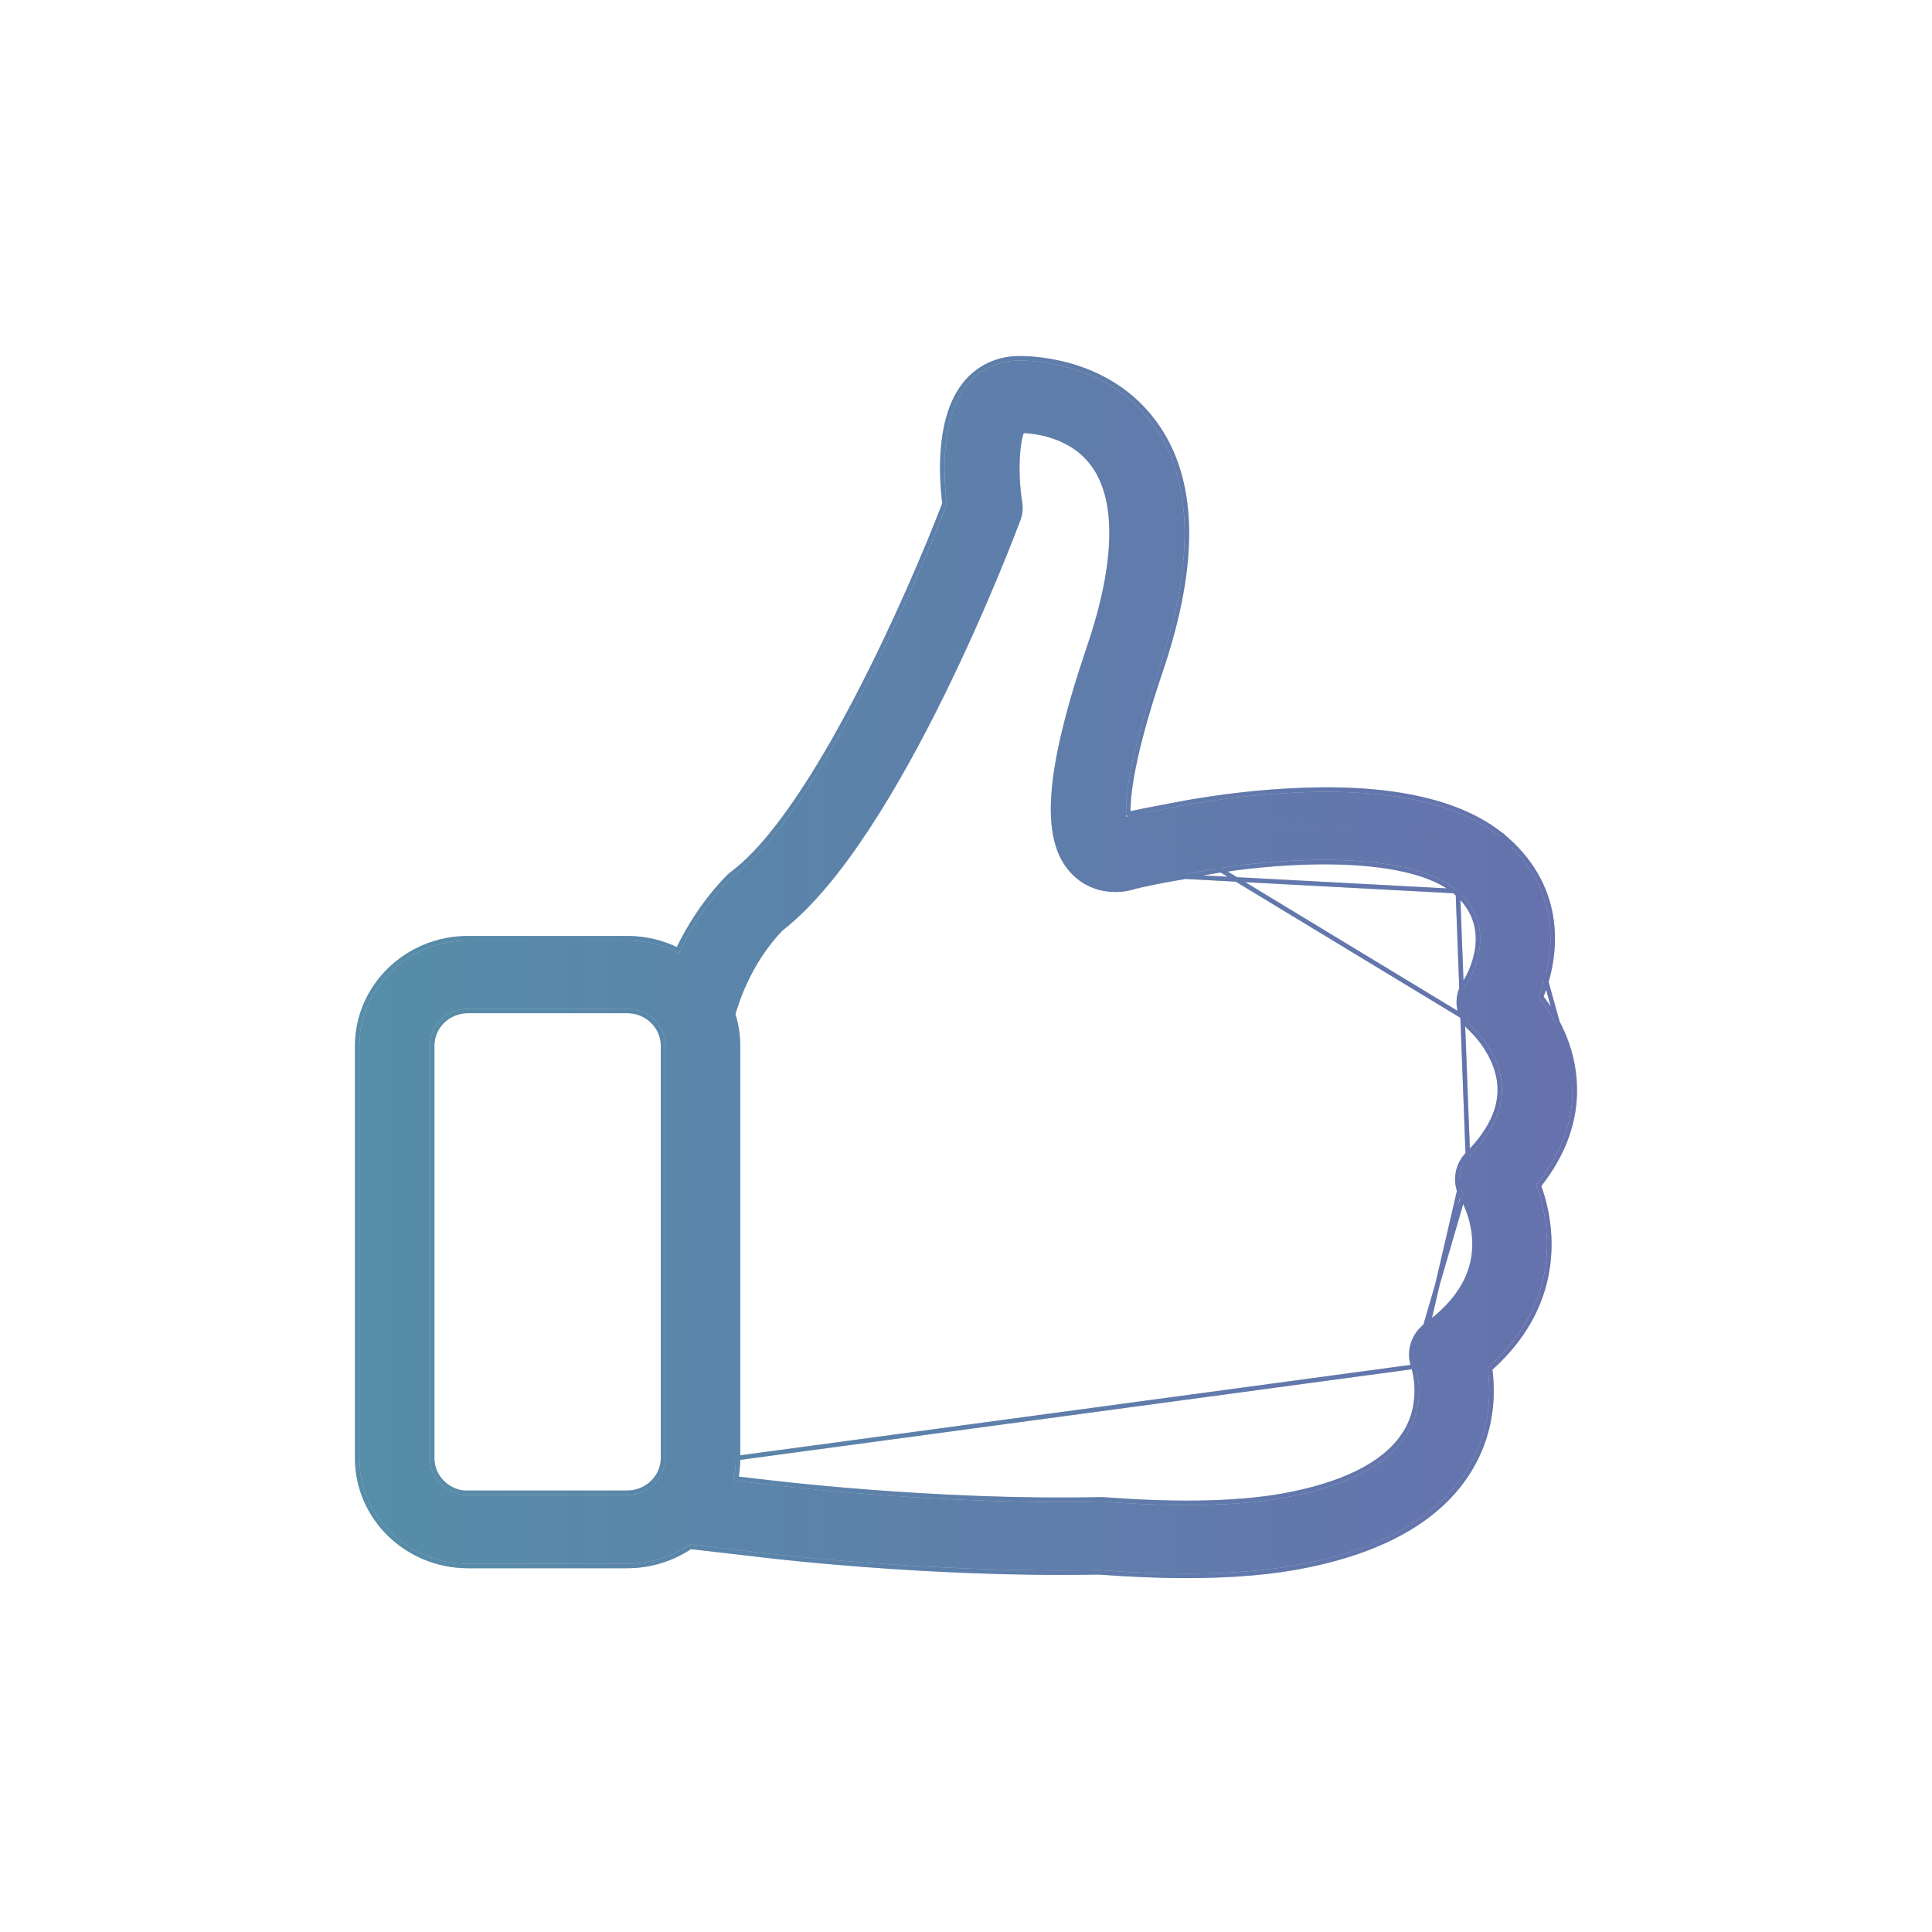 <svg width="43" height="43" viewBox="0 0 43 43" fill="none" xmlns="http://www.w3.org/2000/svg">
<g filter="url(#filter0_d)">
<path d="M26.19 18.356C26.759 17.65 27.032 16.893 26.997 16.114C26.963 15.256 26.567 14.584 26.242 14.172C26.62 13.257 26.765 11.817 25.505 10.699C24.581 9.881 23.013 9.514 20.84 9.616C19.313 9.683 18.035 9.96 17.983 9.971H17.977C17.687 10.022 17.379 10.084 17.065 10.152C17.042 9.791 17.106 8.893 17.791 6.872C18.604 4.466 18.558 2.625 17.64 1.395C16.676 0.102 15.136 0 14.684 0C14.248 0 13.847 0.175 13.562 0.497C12.918 1.225 12.993 2.569 13.075 3.19C12.308 5.189 10.159 10.089 8.341 11.45C8.306 11.473 8.277 11.501 8.248 11.53C7.714 12.077 7.353 12.67 7.109 13.19C6.767 13.008 6.378 12.907 5.959 12.907H2.417C1.08 12.907 0 13.963 0 15.256V24.431C0 25.73 1.086 26.78 2.417 26.78H5.959C6.476 26.78 6.958 26.621 7.353 26.351L8.718 26.509C8.927 26.537 12.645 26.994 16.461 26.921C17.152 26.972 17.803 27 18.407 27C19.447 27 20.352 26.921 21.108 26.762C22.885 26.396 24.099 25.662 24.715 24.584C25.185 23.759 25.185 22.94 25.109 22.421C26.265 21.405 26.469 20.281 26.428 19.49C26.405 19.033 26.3 18.643 26.19 18.356ZM2.417 25.255C1.946 25.255 1.569 24.882 1.569 24.431V15.25C1.569 14.793 1.951 14.426 2.417 14.426H5.959C6.43 14.426 6.807 14.799 6.807 15.25V24.425C6.807 24.882 6.424 25.25 5.959 25.25H2.417V25.255ZM24.703 17.695C24.459 17.943 24.412 18.322 24.598 18.615C24.598 18.621 24.836 19.016 24.866 19.558C24.906 20.298 24.541 20.953 23.773 21.512C23.5 21.715 23.391 22.065 23.507 22.381C23.507 22.387 23.756 23.132 23.349 23.838C22.96 24.515 22.095 25.001 20.783 25.272C19.731 25.492 18.302 25.532 16.548 25.397C16.525 25.397 16.496 25.397 16.467 25.397C12.732 25.476 8.956 25.001 8.916 24.996H8.91L8.324 24.928C8.358 24.769 8.376 24.6 8.376 24.431V15.25C8.376 15.008 8.335 14.77 8.265 14.55C8.37 14.172 8.66 13.331 9.346 12.613C11.953 10.604 14.504 3.822 14.614 3.529C14.66 3.41 14.672 3.28 14.649 3.15C14.55 2.518 14.585 1.745 14.724 1.513C15.032 1.519 15.863 1.603 16.362 2.275C16.955 3.071 16.931 4.494 16.293 6.38C15.317 9.254 15.235 10.768 16.008 11.433C16.391 11.767 16.902 11.784 17.274 11.654C17.628 11.574 17.965 11.507 18.285 11.456C18.308 11.45 18.337 11.445 18.36 11.439C20.143 11.061 23.338 10.829 24.447 11.812C25.388 12.648 24.72 13.754 24.645 13.873C24.43 14.189 24.494 14.601 24.784 14.855C24.79 14.86 25.4 15.419 25.429 16.171C25.453 16.673 25.208 17.187 24.703 17.695Z" transform="translate(8 5)" fill="#7C7C7C"/>
<path d="M26.19 18.356C26.759 17.65 27.032 16.893 26.997 16.114C26.963 15.256 26.567 14.584 26.242 14.172C26.62 13.257 26.765 11.817 25.505 10.699C24.581 9.881 23.013 9.514 20.84 9.616C19.313 9.683 18.035 9.96 17.983 9.971H17.977C17.687 10.022 17.379 10.084 17.065 10.152C17.042 9.791 17.106 8.893 17.791 6.872C18.604 4.466 18.558 2.625 17.64 1.395C16.676 0.102 15.136 0 14.684 0C14.248 0 13.847 0.175 13.562 0.497C12.918 1.225 12.993 2.569 13.075 3.19C12.308 5.189 10.159 10.089 8.341 11.45C8.306 11.473 8.277 11.501 8.248 11.53C7.714 12.077 7.353 12.67 7.109 13.19C6.767 13.008 6.378 12.907 5.959 12.907H2.417C1.08 12.907 0 13.963 0 15.256V24.431C0 25.73 1.086 26.78 2.417 26.78H5.959C6.476 26.78 6.958 26.621 7.353 26.351L8.718 26.509C8.927 26.537 12.645 26.994 16.461 26.921C17.152 26.972 17.803 27 18.407 27C19.447 27 20.352 26.921 21.108 26.762C22.885 26.396 24.099 25.662 24.715 24.584C25.185 23.759 25.185 22.94 25.109 22.421C26.265 21.405 26.469 20.281 26.428 19.49C26.405 19.033 26.3 18.643 26.19 18.356ZM2.417 25.255C1.946 25.255 1.569 24.882 1.569 24.431V15.25C1.569 14.793 1.951 14.426 2.417 14.426H5.959C6.43 14.426 6.807 14.799 6.807 15.25V24.425C6.807 24.882 6.424 25.25 5.959 25.25H2.417V25.255ZM24.703 17.695C24.459 17.943 24.412 18.322 24.598 18.615C24.598 18.621 24.836 19.016 24.866 19.558C24.906 20.298 24.541 20.953 23.773 21.512C23.5 21.715 23.391 22.065 23.507 22.381C23.507 22.387 23.756 23.132 23.349 23.838C22.96 24.515 22.095 25.001 20.783 25.272C19.731 25.492 18.302 25.532 16.548 25.397C16.525 25.397 16.496 25.397 16.467 25.397C12.732 25.476 8.956 25.001 8.916 24.996H8.91L8.324 24.928C8.358 24.769 8.376 24.6 8.376 24.431V15.25C8.376 15.008 8.335 14.77 8.265 14.55C8.37 14.172 8.66 13.331 9.346 12.613C11.953 10.604 14.504 3.822 14.614 3.529C14.66 3.41 14.672 3.28 14.649 3.15C14.55 2.518 14.585 1.745 14.724 1.513C15.032 1.519 15.863 1.603 16.362 2.275C16.955 3.071 16.931 4.494 16.293 6.38C15.317 9.254 15.235 10.768 16.008 11.433C16.391 11.767 16.902 11.784 17.274 11.654C17.628 11.574 17.965 11.507 18.285 11.456C18.308 11.45 18.337 11.445 18.36 11.439C20.143 11.061 23.338 10.829 24.447 11.812C25.388 12.648 24.72 13.754 24.645 13.873C24.43 14.189 24.494 14.601 24.784 14.855C24.79 14.86 25.4 15.419 25.429 16.171C25.453 16.673 25.208 17.187 24.703 17.695Z" transform="translate(8 5)" fill="url(#paint0_linear)" fill-opacity="0.4"/>
<path d="M25.538 10.662L25.538 10.662C26.808 11.789 26.673 13.237 26.299 14.164C26.625 14.583 27.013 15.255 27.047 16.112L25.538 10.662ZM25.538 10.662C24.599 9.83 23.014 9.464 20.838 9.566C19.341 9.632 18.084 9.898 17.978 9.921C17.978 9.921 17.977 9.921 17.977 9.921H17.977V9.92L17.968 9.922C17.695 9.97 17.406 10.027 17.112 10.091M25.538 10.662L17.112 10.091M17.112 10.091C17.1 9.703 17.189 8.804 17.838 6.888L17.838 6.888C18.653 4.477 18.613 2.615 17.68 1.365C16.701 0.052 15.14 -0.05 14.684 -0.05C14.234 -0.05 13.819 0.131 13.525 0.464C13.193 0.84 13.049 1.37 12.997 1.879C12.945 2.382 12.983 2.871 13.023 3.184C12.639 4.184 11.914 5.9 11.058 7.536C10.628 8.358 10.166 9.159 9.698 9.838C9.231 10.518 8.76 11.074 8.312 11.409C8.274 11.435 8.242 11.466 8.215 11.492L8.213 11.494L8.213 11.494L8.212 11.495C7.689 12.03 7.332 12.609 7.086 13.121C6.748 12.952 6.367 12.857 5.959 12.857H2.417C1.054 12.857 -0.05 13.934 -0.05 15.256V24.431C-0.05 25.759 1.06 26.83 2.417 26.83H5.959C6.48 26.83 6.966 26.672 7.366 26.403L8.711 26.558C8.712 26.558 8.712 26.558 8.712 26.558C8.927 26.587 12.644 27.044 16.459 26.971C17.151 27.022 17.802 27.05 18.407 27.05C19.449 27.05 20.358 26.971 21.118 26.811C22.902 26.443 24.132 25.704 24.758 24.608L24.758 24.608C25.228 23.785 25.235 22.968 25.163 22.441C26.315 21.417 26.519 20.286 26.478 19.488C26.455 19.039 26.355 18.654 26.247 18.365C26.81 17.658 27.082 16.897 27.047 16.112L17.112 10.091ZM24.668 17.66L24.668 17.66C25.167 17.157 25.402 16.656 25.379 16.173L25.379 16.172C25.365 15.81 25.21 15.491 25.056 15.261C24.98 15.146 24.903 15.054 24.846 14.991C24.818 14.959 24.794 14.934 24.777 14.918C24.769 14.909 24.762 14.903 24.758 14.899C24.753 14.895 24.751 14.892 24.751 14.892L24.751 14.892L24.784 14.855L24.751 14.893C24.443 14.623 24.374 14.184 24.603 13.845M24.668 17.66L24.447 11.812M24.668 17.66C24.409 17.923 24.358 18.326 24.554 18.639M24.668 17.66L23.773 21.512M24.603 13.845C24.603 13.845 24.603 13.845 24.604 13.844L24.645 13.873L24.603 13.846C24.603 13.845 24.603 13.845 24.603 13.845ZM24.603 13.845C24.64 13.787 24.821 13.488 24.878 13.104C24.935 12.721 24.869 12.254 24.414 11.849M24.414 11.849L24.447 11.812M24.414 11.849C24.146 11.612 23.747 11.444 23.268 11.335C22.789 11.225 22.233 11.174 21.656 11.165C20.5 11.148 19.26 11.3 18.371 11.488M24.414 11.849C24.414 11.849 24.414 11.849 24.414 11.849L24.447 11.812M24.447 11.812L18.371 11.488M18.371 11.488C18.372 11.488 18.372 11.488 18.372 11.488L18.36 11.439L18.371 11.488C18.371 11.488 18.371 11.488 18.371 11.488ZM18.371 11.488C18.36 11.491 18.347 11.494 18.335 11.496L18.333 11.497C18.32 11.499 18.307 11.502 18.297 11.505L18.293 11.505L18.293 11.505C17.975 11.556 17.64 11.623 17.288 11.702M18.371 11.488L18.285 11.456C17.965 11.507 17.628 11.574 17.274 11.654M17.288 11.702C17.289 11.701 17.29 11.701 17.291 11.701L17.274 11.654M17.288 11.702C16.904 11.835 16.374 11.818 15.975 11.471C15.572 11.123 15.398 10.56 15.445 9.732C15.491 8.904 15.757 7.802 16.245 6.364C16.564 5.424 16.727 4.602 16.739 3.918C16.751 3.234 16.61 2.691 16.322 2.305L16.322 2.305C15.853 1.674 15.079 1.575 14.753 1.564C14.729 1.615 14.707 1.691 14.689 1.787C14.668 1.899 14.654 2.035 14.647 2.184C14.633 2.482 14.649 2.83 14.698 3.142C14.723 3.281 14.71 3.419 14.66 3.547C14.604 3.696 13.939 5.466 12.961 7.45C12.472 8.442 11.904 9.49 11.295 10.415C10.688 11.338 10.037 12.143 9.379 12.651C8.712 13.35 8.424 14.169 8.317 14.549C8.386 14.77 8.426 15.007 8.426 15.25V24.431C8.426 24.584 8.411 24.738 8.383 24.884L8.913 24.946H8.916H8.923L8.923 24.946C8.962 24.952 12.735 25.426 16.466 25.347L16.467 25.347L16.467 25.347H16.467H16.467H16.467H16.468H16.468H16.468H16.468H16.468H16.468H16.469H16.469H16.469H16.469H16.469H16.469H16.47H16.47H16.47H16.47H16.47H16.471H16.471H16.471H16.471H16.471H16.471H16.471H16.472H16.472H16.472H16.472H16.472H16.473H16.473H16.473H16.473H16.473H16.473H16.474H16.474H16.474H16.474H16.474H16.474H16.474H16.475H16.475H16.475H16.475H16.475H16.476H16.476H16.476H16.476H16.476H16.476H16.477H16.477H16.477H16.477H16.477H16.477H16.478H16.478H16.478H16.478H16.478H16.478H16.479H16.479H16.479H16.479H16.479H16.479H16.48H16.48H16.48H16.48H16.48H16.48H16.481H16.481H16.481H16.481H16.481H16.482H16.482H16.482H16.482H16.482H16.482H16.483H16.483H16.483H16.483H16.483H16.483H16.483H16.484H16.484H16.484H16.484H16.484H16.485H16.485H16.485H16.485H16.485H16.485H16.485H16.486H16.486H16.486H16.486H16.486H16.486H16.487H16.487H16.487H16.487H16.487H16.488H16.488H16.488H16.488H16.488H16.488H16.488H16.489H16.489H16.489H16.489H16.489H16.49H16.49H16.49H16.49H16.49H16.49H16.491H16.491H16.491H16.491H16.491H16.491H16.492H16.492H16.492H16.492H16.492H16.492H16.493H16.493H16.493H16.493H16.493H16.493H16.494H16.494H16.494H16.494H16.494H16.494H16.495H16.495H16.495H16.495H16.495H16.495H16.496H16.496H16.496H16.496H16.496H16.496H16.497H16.497H16.497H16.497H16.497H16.497H16.498H16.498H16.498H16.498H16.498H16.498H16.499H16.499H16.499H16.499H16.499H16.499H16.5H16.5H16.5H16.5H16.5H16.5H16.501H16.501H16.501H16.501H16.501H16.501H16.502H16.502H16.502H16.502H16.502H16.502H16.503H16.503H16.503H16.503H16.503H16.503H16.503H16.504H16.504H16.504H16.504H16.504H16.505H16.505H16.505H16.505H16.505H16.505H16.506H16.506H16.506H16.506H16.506H16.506H16.506H16.507H16.507H16.507H16.507H16.507H16.507H16.508H16.508H16.508H16.508H16.508H16.508H16.509H16.509H16.509H16.509H16.509H16.509H16.509H16.51H16.51H16.51H16.51H16.51H16.511H16.511H16.511H16.511H16.511H16.511H16.512H16.512H16.512H16.512H16.512H16.512H16.512H16.513H16.513H16.513H16.513H16.513H16.513H16.514H16.514H16.514H16.514H16.514H16.514H16.515H16.515H16.515H16.515H16.515H16.515H16.515H16.516H16.516H16.516H16.516H16.516H16.516H16.517H16.517H16.517H16.517H16.517H16.517H16.517H16.518H16.518H16.518H16.518H16.518H16.518H16.519H16.519H16.519H16.519H16.519H16.519H16.52H16.52H16.52H16.52H16.52H16.52H16.52H16.521H16.521H16.521H16.521H16.521H16.521H16.522H16.522H16.522H16.522H16.522H16.522H16.523H16.523H16.523H16.523H16.523H16.523H16.523H16.524H16.524H16.524H16.524H16.524H16.524H16.525H16.525H16.525H16.525H16.525H16.525H16.526H16.526H16.526H16.526H16.526H16.526H16.526H16.526H16.527H16.527H16.527H16.527H16.527H16.527H16.528H16.528H16.528H16.528H16.528H16.528H16.529H16.529H16.529H16.529H16.529H16.529H16.529H16.53H16.53H16.53H16.53H16.53H16.53H16.53H16.531H16.531H16.531H16.531H16.531H16.531H16.532H16.532H16.532H16.532H16.532H16.532H16.532H16.532H16.533H16.533H16.533H16.533H16.533H16.533H16.534H16.534H16.534H16.534H16.534H16.534H16.535H16.535H16.535H16.535H16.535H16.535H16.535H16.535H16.536H16.536H16.536H16.536H16.536H16.536H16.537H16.537H16.537H16.537H16.537H16.537H16.537H16.538H16.538H16.538H16.538H16.538H16.538H16.538H16.538H16.539H16.539H16.539H16.539H16.539H16.539H16.54H16.54H16.54H16.54H16.54H16.54H16.54H16.541H16.541H16.541H16.541H16.541H16.541H16.541H16.541H16.542H16.542H16.542H16.542H16.542H16.542H16.542H16.543H16.543H16.543H16.543H16.543H16.543H16.543H16.544H16.544H16.544H16.544H16.544H16.544H16.544H16.544H16.545H16.545H16.545H16.545H16.545H16.545H16.546H16.546H16.546H16.546H16.546H16.546H16.546H16.546H16.547H16.547H16.547H16.547H16.547H16.547H16.547H16.547H16.548H16.548H16.552L16.552 25.347C18.304 25.482 19.727 25.442 20.772 25.223L20.773 25.223C22.08 24.953 22.928 24.472 23.306 23.813L23.306 23.813C23.503 23.471 23.542 23.118 23.531 22.849C23.525 22.715 23.507 22.602 23.49 22.522C23.482 22.482 23.474 22.451 23.468 22.43C23.465 22.419 23.463 22.41 23.461 22.405L23.459 22.398L23.459 22.396M17.288 11.702C17.287 11.702 17.286 11.702 17.285 11.702L17.274 11.654M17.274 11.654C16.902 11.784 16.391 11.767 16.008 11.433C15.235 10.768 15.317 9.254 16.293 6.38C16.931 4.494 16.955 3.071 16.362 2.275C15.863 1.603 15.032 1.519 14.724 1.513C14.585 1.745 14.55 2.518 14.649 3.15C14.672 3.28 14.66 3.41 14.614 3.529C14.504 3.822 11.953 10.604 9.346 12.613C8.66 13.331 8.37 14.172 8.265 14.55C8.335 14.77 8.376 15.008 8.376 15.25V24.431L23.459 22.396M23.773 21.512C24.541 20.953 24.906 20.298 24.866 19.558C24.839 19.068 24.642 18.698 24.605 18.628C24.601 18.62 24.598 18.616 24.598 18.615H24.548C24.548 18.623 24.55 18.63 24.551 18.631L24.551 18.631L24.552 18.635L24.554 18.639M23.773 21.512C23.5 21.715 23.391 22.065 23.507 22.381L23.773 21.512ZM24.554 18.639L24.554 18.639L24.557 18.644L24.564 18.659C24.571 18.671 24.58 18.688 24.591 18.711C24.613 18.756 24.643 18.821 24.674 18.903C24.736 19.067 24.802 19.296 24.816 19.561L24.816 19.561C24.855 20.279 24.502 20.919 23.744 21.471L23.744 21.472C23.454 21.688 23.336 22.059 23.459 22.396M24.554 18.639L23.459 22.396M2.417 25.2H2.367V25.204C1.946 25.179 1.619 24.838 1.619 24.431V15.25C1.619 14.822 1.977 14.476 2.417 14.476H5.959C6.403 14.476 6.757 14.827 6.757 15.25V24.425C6.757 24.853 6.398 25.2 5.959 25.2H2.417Z" transform="translate(8 5)" stroke="#7C7C7C" stroke-width="0.1"/>
<path d="M25.538 10.662L25.538 10.662C26.808 11.789 26.673 13.237 26.299 14.164C26.625 14.583 27.013 15.255 27.047 16.112L25.538 10.662ZM25.538 10.662C24.599 9.83 23.014 9.464 20.838 9.566C19.341 9.632 18.084 9.898 17.978 9.921C17.978 9.921 17.977 9.921 17.977 9.921H17.977V9.92L17.968 9.922C17.695 9.97 17.406 10.027 17.112 10.091M25.538 10.662L17.112 10.091M17.112 10.091C17.1 9.703 17.189 8.804 17.838 6.888L17.838 6.888C18.653 4.477 18.613 2.615 17.68 1.365C16.701 0.052 15.14 -0.05 14.684 -0.05C14.234 -0.05 13.819 0.131 13.525 0.464C13.193 0.84 13.049 1.37 12.997 1.879C12.945 2.382 12.983 2.871 13.023 3.184C12.639 4.184 11.914 5.9 11.058 7.536C10.628 8.358 10.166 9.159 9.698 9.838C9.231 10.518 8.76 11.074 8.312 11.409C8.274 11.435 8.242 11.466 8.215 11.492L8.213 11.494L8.213 11.494L8.212 11.495C7.689 12.03 7.332 12.609 7.086 13.121C6.748 12.952 6.367 12.857 5.959 12.857H2.417C1.054 12.857 -0.05 13.934 -0.05 15.256V24.431C-0.05 25.759 1.06 26.83 2.417 26.83H5.959C6.48 26.83 6.966 26.672 7.366 26.403L8.711 26.558C8.712 26.558 8.712 26.558 8.712 26.558C8.927 26.587 12.644 27.044 16.459 26.971C17.151 27.022 17.802 27.05 18.407 27.05C19.449 27.05 20.358 26.971 21.118 26.811C22.902 26.443 24.132 25.704 24.758 24.608L24.758 24.608C25.228 23.785 25.235 22.968 25.163 22.441C26.315 21.417 26.519 20.286 26.478 19.488C26.455 19.039 26.355 18.654 26.247 18.365C26.81 17.658 27.082 16.897 27.047 16.112L17.112 10.091ZM24.668 17.66L24.668 17.66C25.167 17.157 25.402 16.656 25.379 16.173L25.379 16.172C25.365 15.81 25.21 15.491 25.056 15.261C24.98 15.146 24.903 15.054 24.846 14.991C24.818 14.959 24.794 14.934 24.777 14.918C24.769 14.909 24.762 14.903 24.758 14.899C24.753 14.895 24.751 14.892 24.751 14.892L24.751 14.892L24.784 14.855L24.751 14.893C24.443 14.623 24.374 14.184 24.603 13.845M24.668 17.66L24.447 11.812M24.668 17.66C24.409 17.923 24.358 18.326 24.554 18.639M24.668 17.66L23.773 21.512M24.603 13.845C24.603 13.845 24.603 13.845 24.604 13.844L24.645 13.873L24.603 13.846C24.603 13.845 24.603 13.845 24.603 13.845ZM24.603 13.845C24.64 13.787 24.821 13.488 24.878 13.104C24.935 12.721 24.869 12.254 24.414 11.849M24.414 11.849L24.447 11.812M24.414 11.849C24.146 11.612 23.747 11.444 23.268 11.335C22.789 11.225 22.233 11.174 21.656 11.165C20.5 11.148 19.26 11.3 18.371 11.488M24.414 11.849C24.414 11.849 24.414 11.849 24.414 11.849L24.447 11.812M24.447 11.812L18.371 11.488M18.371 11.488C18.372 11.488 18.372 11.488 18.372 11.488L18.36 11.439L18.371 11.488C18.371 11.488 18.371 11.488 18.371 11.488ZM18.371 11.488C18.36 11.491 18.347 11.494 18.335 11.496L18.333 11.497C18.32 11.499 18.307 11.502 18.297 11.505L18.293 11.505L18.293 11.505C17.975 11.556 17.64 11.623 17.288 11.702M18.371 11.488L18.285 11.456C17.965 11.507 17.628 11.574 17.274 11.654M17.288 11.702C17.289 11.701 17.29 11.701 17.291 11.701L17.274 11.654M17.288 11.702C16.904 11.835 16.374 11.818 15.975 11.471C15.572 11.123 15.398 10.56 15.445 9.732C15.491 8.904 15.757 7.802 16.245 6.364C16.564 5.424 16.727 4.602 16.739 3.918C16.751 3.234 16.61 2.691 16.322 2.305L16.322 2.305C15.853 1.674 15.079 1.575 14.753 1.564C14.729 1.615 14.707 1.691 14.689 1.787C14.668 1.899 14.654 2.035 14.647 2.184C14.633 2.482 14.649 2.83 14.698 3.142C14.723 3.281 14.71 3.419 14.66 3.547C14.604 3.696 13.939 5.466 12.961 7.45C12.472 8.442 11.904 9.49 11.295 10.415C10.688 11.338 10.037 12.143 9.379 12.651C8.712 13.35 8.424 14.169 8.317 14.549C8.386 14.77 8.426 15.007 8.426 15.25V24.431C8.426 24.584 8.411 24.738 8.383 24.884L8.913 24.946H8.916H8.923L8.923 24.946C8.962 24.952 12.735 25.426 16.466 25.347L16.467 25.347L16.467 25.347H16.467H16.467H16.467H16.468H16.468H16.468H16.468H16.468H16.468H16.469H16.469H16.469H16.469H16.469H16.469H16.47H16.47H16.47H16.47H16.47H16.471H16.471H16.471H16.471H16.471H16.471H16.471H16.472H16.472H16.472H16.472H16.472H16.473H16.473H16.473H16.473H16.473H16.473H16.474H16.474H16.474H16.474H16.474H16.474H16.474H16.475H16.475H16.475H16.475H16.475H16.476H16.476H16.476H16.476H16.476H16.476H16.477H16.477H16.477H16.477H16.477H16.477H16.478H16.478H16.478H16.478H16.478H16.478H16.479H16.479H16.479H16.479H16.479H16.479H16.48H16.48H16.48H16.48H16.48H16.48H16.481H16.481H16.481H16.481H16.481H16.482H16.482H16.482H16.482H16.482H16.482H16.483H16.483H16.483H16.483H16.483H16.483H16.483H16.484H16.484H16.484H16.484H16.484H16.485H16.485H16.485H16.485H16.485H16.485H16.485H16.486H16.486H16.486H16.486H16.486H16.486H16.487H16.487H16.487H16.487H16.487H16.488H16.488H16.488H16.488H16.488H16.488H16.488H16.489H16.489H16.489H16.489H16.489H16.49H16.49H16.49H16.49H16.49H16.49H16.491H16.491H16.491H16.491H16.491H16.491H16.492H16.492H16.492H16.492H16.492H16.492H16.493H16.493H16.493H16.493H16.493H16.493H16.494H16.494H16.494H16.494H16.494H16.494H16.495H16.495H16.495H16.495H16.495H16.495H16.496H16.496H16.496H16.496H16.496H16.496H16.497H16.497H16.497H16.497H16.497H16.497H16.498H16.498H16.498H16.498H16.498H16.498H16.499H16.499H16.499H16.499H16.499H16.499H16.5H16.5H16.5H16.5H16.5H16.5H16.501H16.501H16.501H16.501H16.501H16.501H16.502H16.502H16.502H16.502H16.502H16.502H16.503H16.503H16.503H16.503H16.503H16.503H16.503H16.504H16.504H16.504H16.504H16.504H16.505H16.505H16.505H16.505H16.505H16.505H16.506H16.506H16.506H16.506H16.506H16.506H16.506H16.507H16.507H16.507H16.507H16.507H16.507H16.508H16.508H16.508H16.508H16.508H16.508H16.509H16.509H16.509H16.509H16.509H16.509H16.509H16.51H16.51H16.51H16.51H16.51H16.511H16.511H16.511H16.511H16.511H16.511H16.512H16.512H16.512H16.512H16.512H16.512H16.512H16.513H16.513H16.513H16.513H16.513H16.513H16.514H16.514H16.514H16.514H16.514H16.514H16.515H16.515H16.515H16.515H16.515H16.515H16.515H16.516H16.516H16.516H16.516H16.516H16.516H16.517H16.517H16.517H16.517H16.517H16.517H16.517H16.518H16.518H16.518H16.518H16.518H16.518H16.519H16.519H16.519H16.519H16.519H16.519H16.52H16.52H16.52H16.52H16.52H16.52H16.52H16.521H16.521H16.521H16.521H16.521H16.521H16.522H16.522H16.522H16.522H16.522H16.522H16.523H16.523H16.523H16.523H16.523H16.523H16.523H16.524H16.524H16.524H16.524H16.524H16.524H16.525H16.525H16.525H16.525H16.525H16.525H16.526H16.526H16.526H16.526H16.526H16.526H16.526H16.526H16.527H16.527H16.527H16.527H16.527H16.527H16.528H16.528H16.528H16.528H16.528H16.528H16.529H16.529H16.529H16.529H16.529H16.529H16.529H16.53H16.53H16.53H16.53H16.53H16.53H16.53H16.531H16.531H16.531H16.531H16.531H16.531H16.532H16.532H16.532H16.532H16.532H16.532H16.532H16.532H16.533H16.533H16.533H16.533H16.533H16.533H16.534H16.534H16.534H16.534H16.534H16.534H16.535H16.535H16.535H16.535H16.535H16.535H16.535H16.535H16.536H16.536H16.536H16.536H16.536H16.536H16.537H16.537H16.537H16.537H16.537H16.537H16.537H16.538H16.538H16.538H16.538H16.538H16.538H16.538H16.538H16.539H16.539H16.539H16.539H16.539H16.539H16.54H16.54H16.54H16.54H16.54H16.54H16.54H16.541H16.541H16.541H16.541H16.541H16.541H16.541H16.541H16.542H16.542H16.542H16.542H16.542H16.542H16.542H16.543H16.543H16.543H16.543H16.543H16.543H16.543H16.544H16.544H16.544H16.544H16.544H16.544H16.544H16.544H16.545H16.545H16.545H16.545H16.545H16.545H16.546H16.546H16.546H16.546H16.546H16.546H16.546H16.546H16.547H16.547H16.547H16.547H16.547H16.547H16.547H16.547H16.548H16.548H16.552L16.552 25.347C18.304 25.482 19.727 25.442 20.772 25.223L20.773 25.223C22.08 24.953 22.928 24.472 23.306 23.813L23.306 23.813C23.503 23.471 23.542 23.118 23.531 22.849C23.525 22.715 23.507 22.602 23.49 22.522C23.482 22.482 23.474 22.451 23.468 22.43C23.465 22.419 23.463 22.41 23.461 22.405L23.459 22.398L23.459 22.396M17.288 11.702C17.287 11.702 17.286 11.702 17.285 11.702L17.274 11.654M17.274 11.654C16.902 11.784 16.391 11.767 16.008 11.433C15.235 10.768 15.317 9.254 16.293 6.38C16.931 4.494 16.955 3.071 16.362 2.275C15.863 1.603 15.032 1.519 14.724 1.513C14.585 1.745 14.55 2.518 14.649 3.15C14.672 3.28 14.66 3.41 14.614 3.529C14.504 3.822 11.953 10.604 9.346 12.613C8.66 13.331 8.37 14.172 8.265 14.55C8.335 14.77 8.376 15.008 8.376 15.25V24.431L23.459 22.396M23.773 21.512C24.541 20.953 24.906 20.298 24.866 19.558C24.839 19.068 24.642 18.698 24.605 18.628C24.601 18.62 24.598 18.616 24.598 18.615H24.548C24.548 18.623 24.55 18.63 24.551 18.631L24.551 18.631L24.552 18.635L24.554 18.639M23.773 21.512C23.5 21.715 23.391 22.065 23.507 22.381L23.773 21.512ZM24.554 18.639L24.554 18.639L24.557 18.644L24.564 18.659C24.571 18.671 24.58 18.688 24.591 18.711C24.613 18.756 24.643 18.821 24.674 18.903C24.736 19.067 24.802 19.296 24.816 19.561L24.816 19.561C24.855 20.279 24.502 20.919 23.744 21.471L23.744 21.472C23.454 21.688 23.336 22.059 23.459 22.396M24.554 18.639L23.459 22.396M2.417 25.2H2.367V25.204C1.946 25.179 1.619 24.838 1.619 24.431V15.25C1.619 14.822 1.977 14.476 2.417 14.476H5.959C6.403 14.476 6.757 14.827 6.757 15.25V24.425C6.757 24.853 6.398 25.2 5.959 25.2H2.417Z" transform="translate(8 5)" stroke="url(#paint1_linear)" stroke-opacity="0.4" stroke-width="0.1"/>
</g>
<defs>
<filter id="filter0_d" x="0.34" y="0.364" width="42.321" height="42.321" filterUnits="userSpaceOnUse" color-interpolation-filters="sRGB">
<feFlood flood-opacity="0" result="BackgroundImageFix"/>
<feColorMatrix in="SourceAlpha" type="matrix" values="0 0 0 0 0 0 0 0 0 0 0 0 0 0 0 0 0 0 255 0"/>
<feOffset dy="3.024"/>
<feGaussianBlur stdDeviation="3.78"/>
<feColorMatrix type="matrix" values="0 0 0 0 0 0 0 0 0 0 0 0 0 0 0 0 0 0 0.7 0"/>
<feBlend mode="normal" in2="BackgroundImageFix" result="effect1_dropShadow"/>
<feBlend mode="normal" in="SourceGraphic" in2="effect1_dropShadow" result="shape"/>
</filter>
<linearGradient id="paint0_linear" x2="1" gradientUnits="userSpaceOnUse" gradientTransform="translate(27 13.5) scale(27) rotate(180)">
<stop stop-color="#4563F9"/>
<stop offset="1" stop-color="#1DA8EB"/>
</linearGradient>
<linearGradient id="paint1_linear" x2="1" gradientUnits="userSpaceOnUse" gradientTransform="translate(27 13.5) scale(27) rotate(180)">
<stop stop-color="#4563F9"/>
<stop offset="1" stop-color="#1DA8EB"/>
</linearGradient>
</defs>
</svg>
